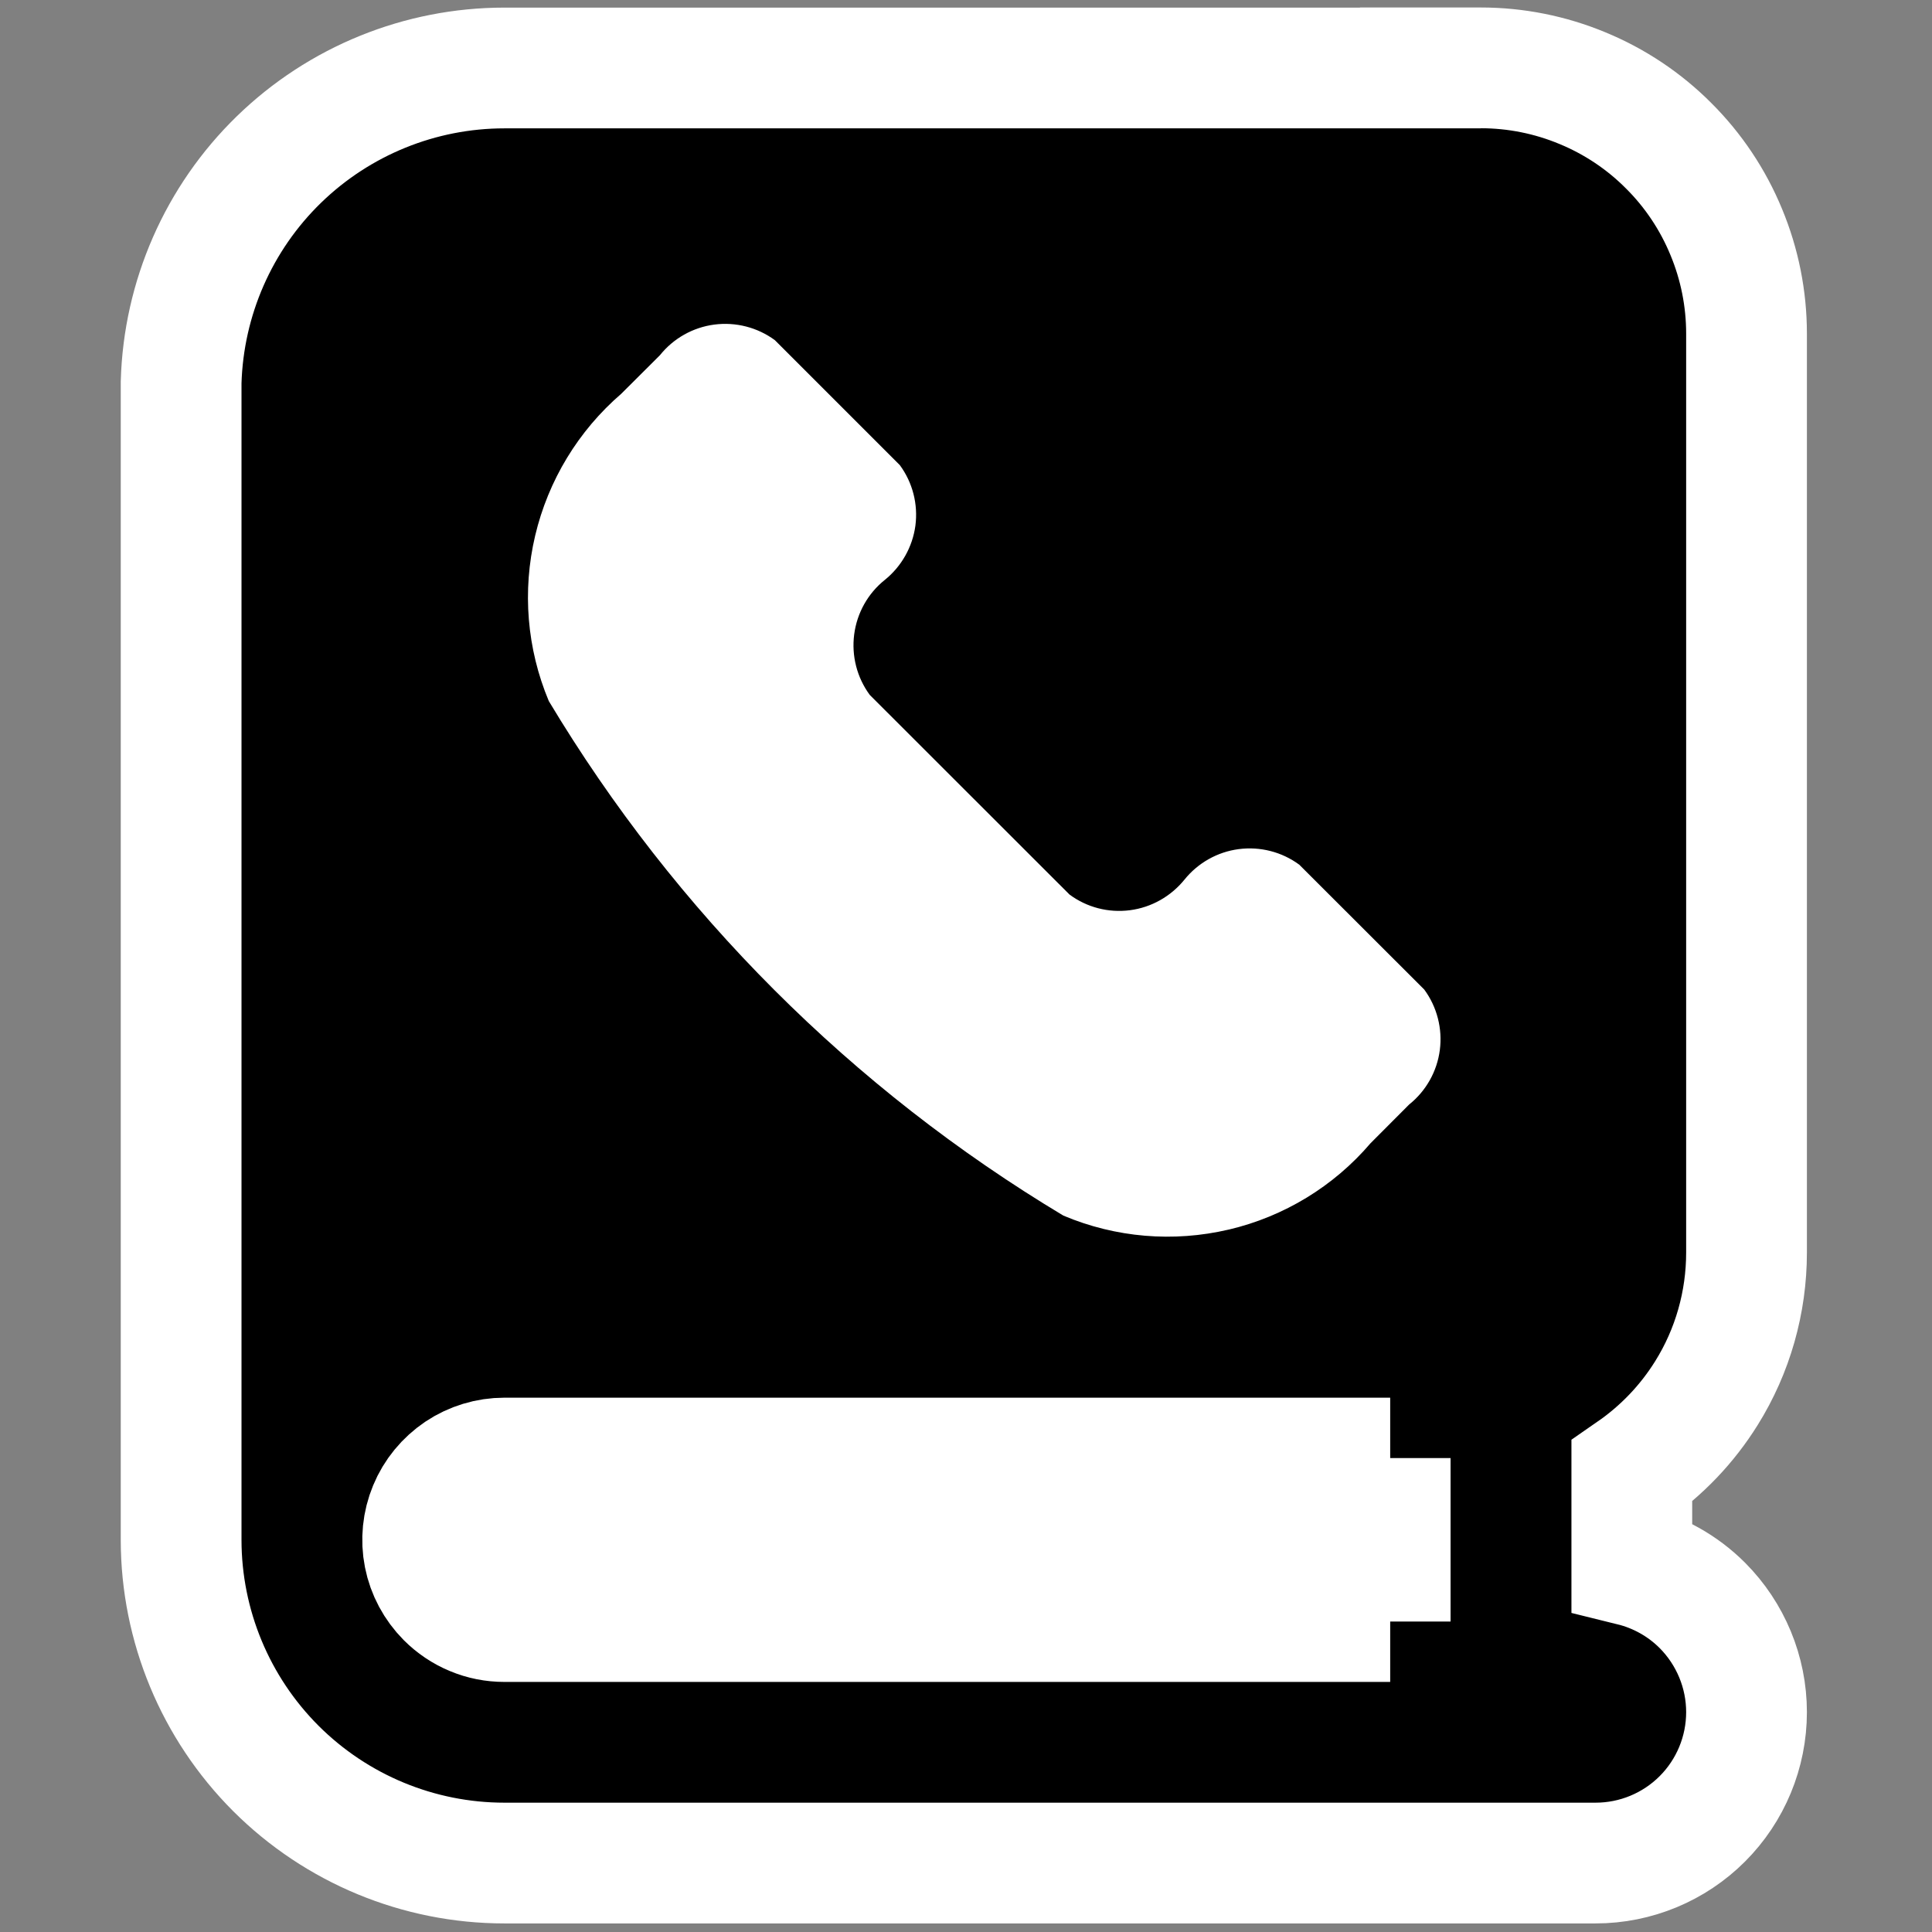 <svg width="16" height="16" viewBox="0 0 16 16" fill="none" xmlns="http://www.w3.org/2000/svg">
<rect x="0" y="0" width="16" height="16" fill="#808080" stroke="none"/>
<path d="M11.013 12.929V13.429H4.177C4.088 13.429 4 13.412 3.917 13.377C3.835 13.343 3.761 13.293 3.698 13.23C3.604 13.135 3.539 13.015 3.513 12.883C3.487 12.752 3.501 12.616 3.552 12.493C3.603 12.369 3.69 12.264 3.801 12.189C3.912 12.115 4.043 12.075 4.177 12.075M11.013 12.929H11.513V12.575H11.013M11.013 12.929V12.575M11.013 12.929H4.177H4.177C4.153 12.929 4.13 12.924 4.109 12.915C4.089 12.907 4.07 12.895 4.052 12.877C4.027 12.852 4.011 12.821 4.004 12.786C3.997 12.752 4.001 12.716 4.014 12.684C4.027 12.652 4.05 12.624 4.079 12.605C4.108 12.585 4.142 12.575 4.177 12.575M11.013 12.575V12.075H4.177M11.013 12.575H4.177M4.177 12.075V12.575H4.177M4.177 12.075L4.177 12.575M11.763 0.562V0.563H4.177L4.177 0.563C3.48 0.563 2.81 0.835 2.31 1.321C1.81 1.807 1.52 2.469 1.5 3.166L1.5 3.166V3.18L1.5 12.754L1.5 12.755C1.501 13.464 1.783 14.144 2.285 14.646C2.787 15.147 3.467 15.429 4.177 15.429H13.214C13.546 15.429 13.864 15.297 14.098 15.063C14.332 14.829 14.464 14.511 14.464 14.179C14.464 13.848 14.332 13.53 14.098 13.295C13.936 13.133 13.733 13.02 13.514 12.966V12.185C13.761 12.014 13.972 11.794 14.132 11.537C14.35 11.188 14.464 10.784 14.464 10.373C14.464 10.373 14.464 10.373 14.464 10.373C14.464 10.373 14.464 10.373 14.464 10.372L14.464 2.763C14.464 2.474 14.407 2.188 14.296 1.921C14.186 1.654 14.024 1.411 13.819 1.207C13.615 1.002 13.372 0.84 13.105 0.73C12.838 0.619 12.552 0.562 12.263 0.562H11.763Z" fill="black" stroke="white"/>
<path fill-rule="evenodd" clip-rule="evenodd" d="M10.175 10.183C9.718 10.29 9.239 10.25 8.806 10.067C7.057 9.018 5.594 7.555 4.545 5.806C4.363 5.372 4.324 4.893 4.432 4.436C4.54 3.979 4.789 3.568 5.145 3.261L5.465 2.942C5.577 2.802 5.739 2.711 5.916 2.688C6.093 2.665 6.273 2.711 6.417 2.817L7.452 3.852C7.558 3.996 7.604 4.175 7.581 4.353C7.557 4.53 7.466 4.691 7.327 4.803C7.187 4.915 7.097 5.077 7.074 5.254C7.051 5.432 7.097 5.611 7.203 5.755L8.857 7.408C9.001 7.515 9.18 7.561 9.358 7.538C9.535 7.515 9.696 7.424 9.809 7.285C9.921 7.146 10.082 7.055 10.259 7.032C10.437 7.009 10.616 7.055 10.76 7.161L11.795 8.195C11.901 8.339 11.947 8.519 11.924 8.696C11.901 8.873 11.81 9.035 11.67 9.147L11.35 9.468C11.045 9.825 10.634 10.075 10.176 10.183H10.175Z" fill="white"/>
</svg>
